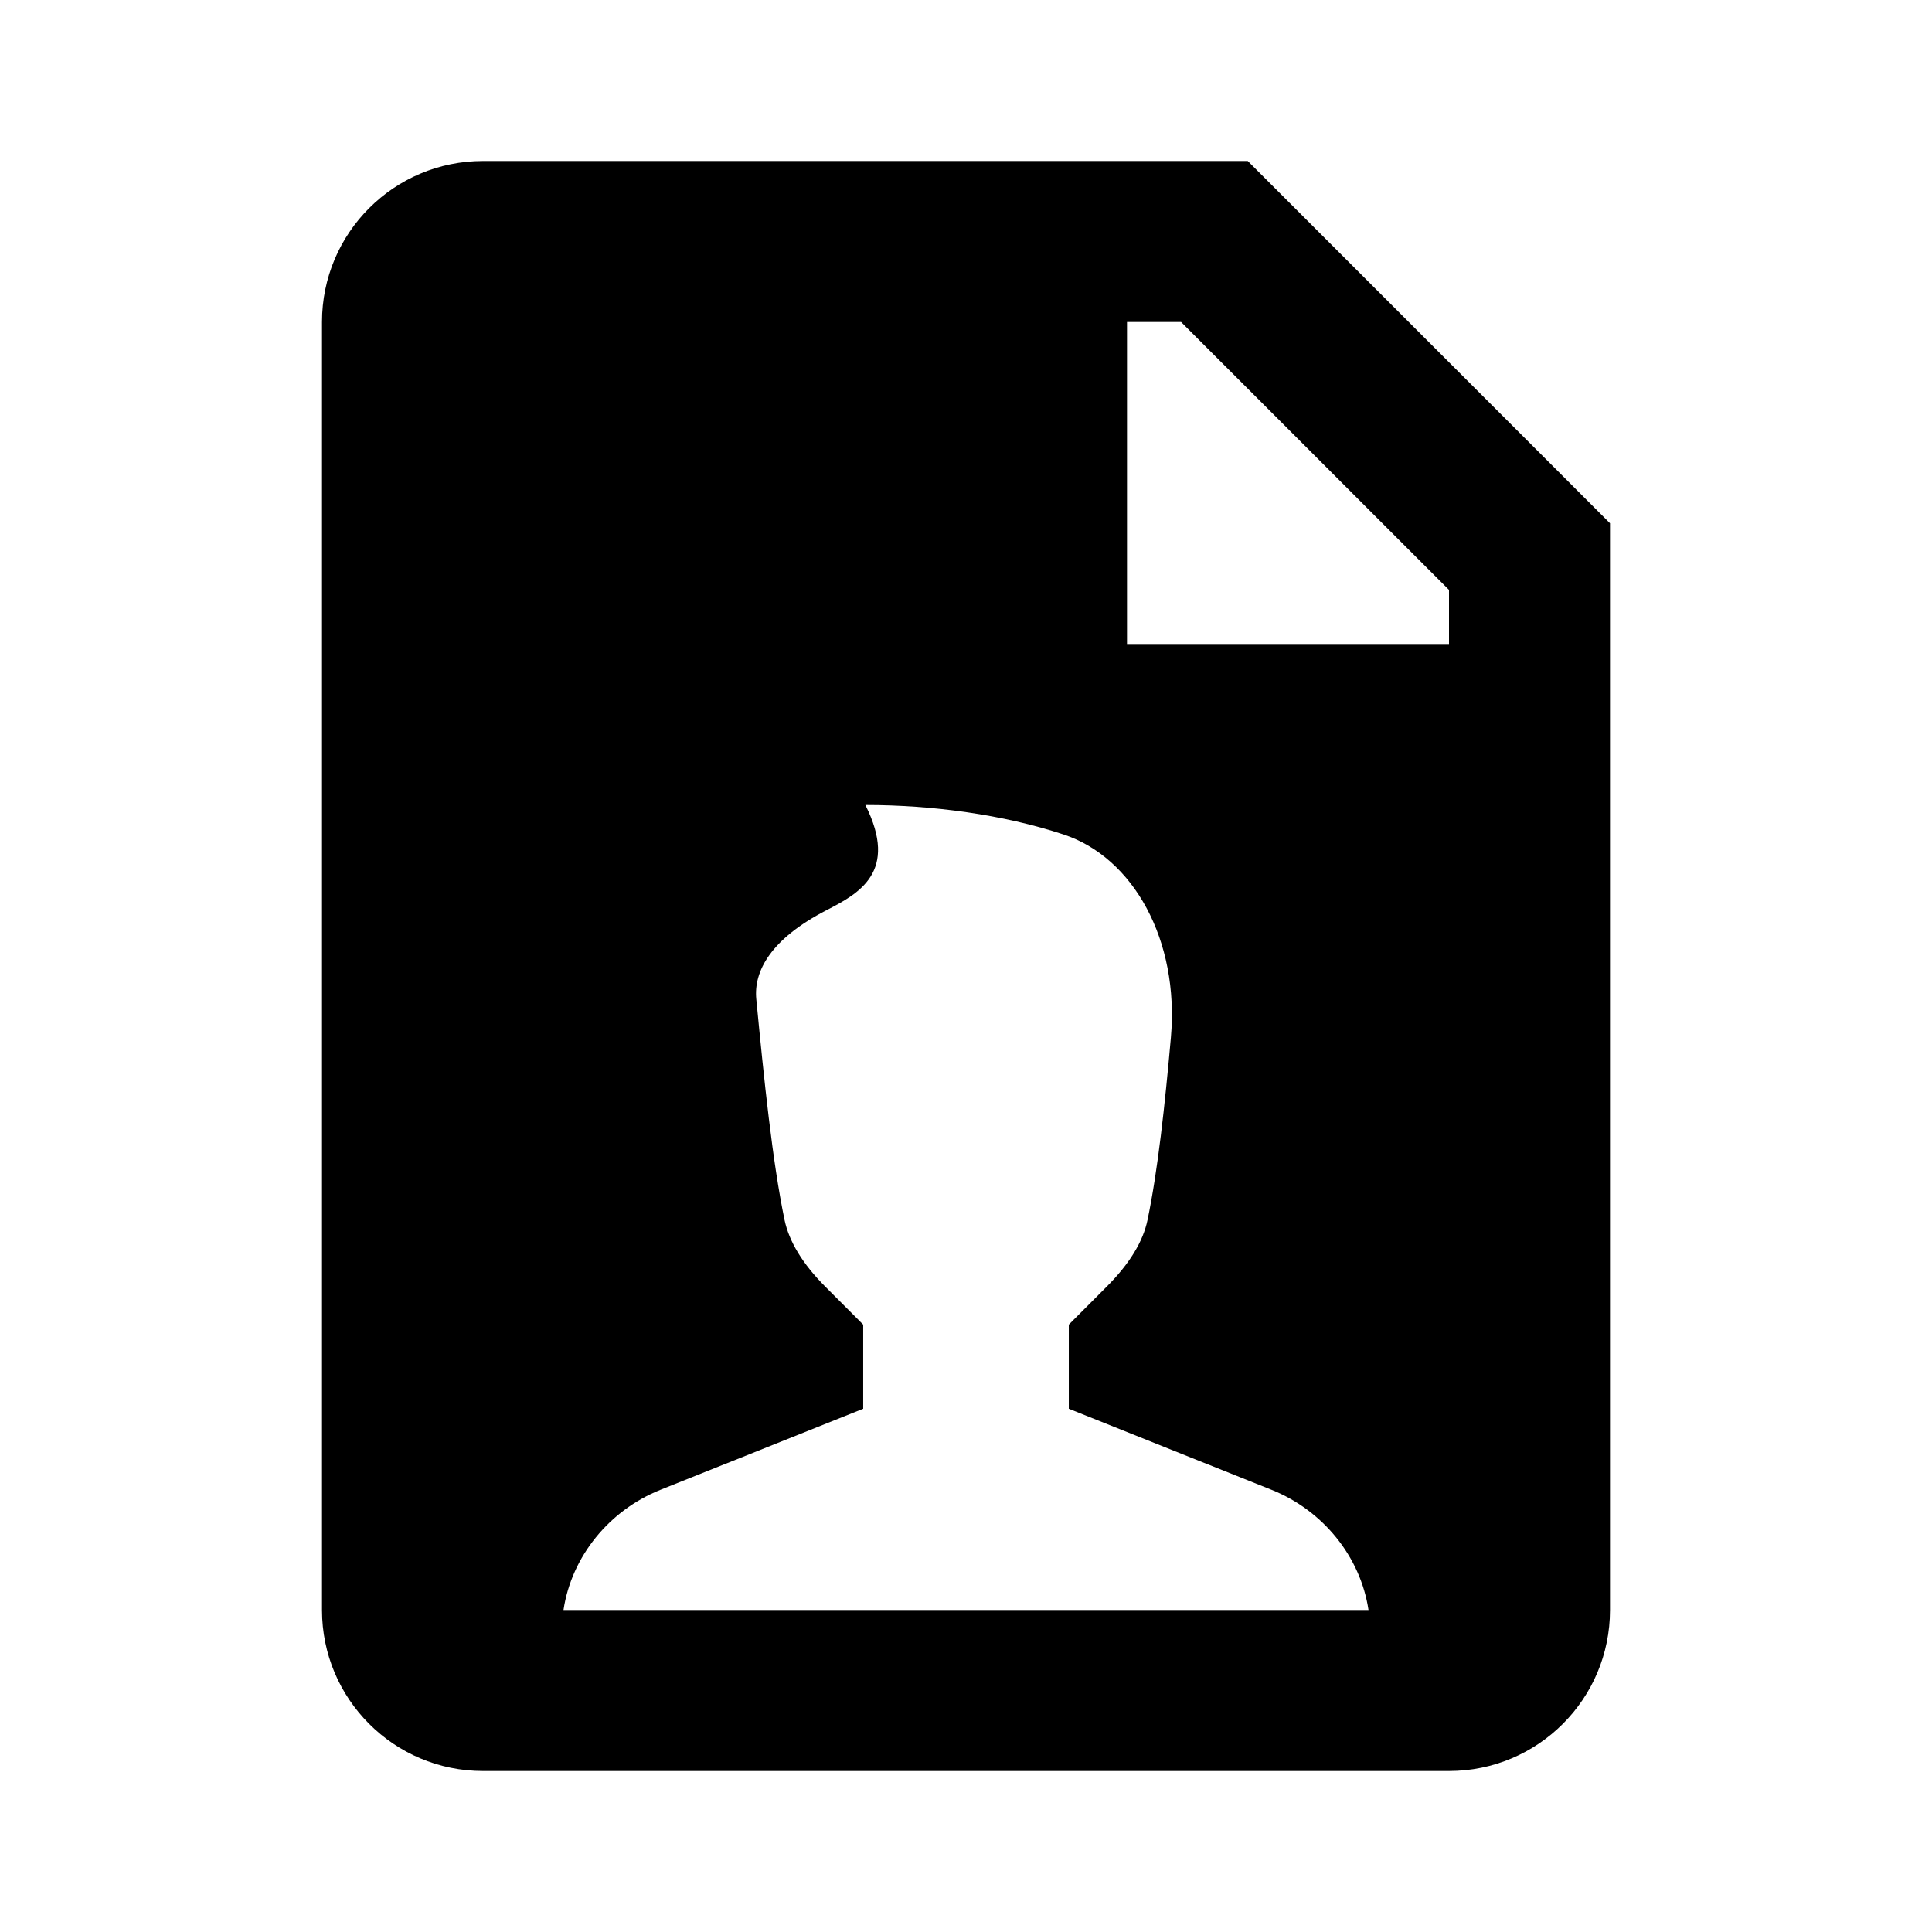 <svg width="24" height="24" viewBox="0 0 24 24" fill="none" xmlns="http://www.w3.org/2000/svg">
<path fill-rule="evenodd" clip-rule="evenodd" d="M4 4C4 2.895 4.895 2 6 2H15.5L20 6.5V20C20 21.105 19.105 22 18 22H6C4.895 22 4 21.105 4 20V4ZM14.672 4H14V8H18V7.328L14.672 4ZM10.265 11.308C10.669 11.1 11.167 10.833 10.75 10C11.583 10 12.464 10.119 13.214 10.367C14.076 10.652 14.652 11.675 14.545 12.89C14.471 13.727 14.383 14.54 14.255 15.155C14.2 15.42 14.034 15.698 13.744 15.987L13.277 16.455L13.277 17.5L15.796 18.507C16.433 18.762 16.9 19.335 17 20H7C7.1 19.335 7.567 18.762 8.204 18.507L10.723 17.5L10.723 16.455L10.256 15.987C9.968 15.7 9.802 15.42 9.746 15.155C9.595 14.427 9.492 13.42 9.395 12.412C9.361 12.064 9.574 11.665 10.265 11.308Z" fill="black"/>
</svg>
